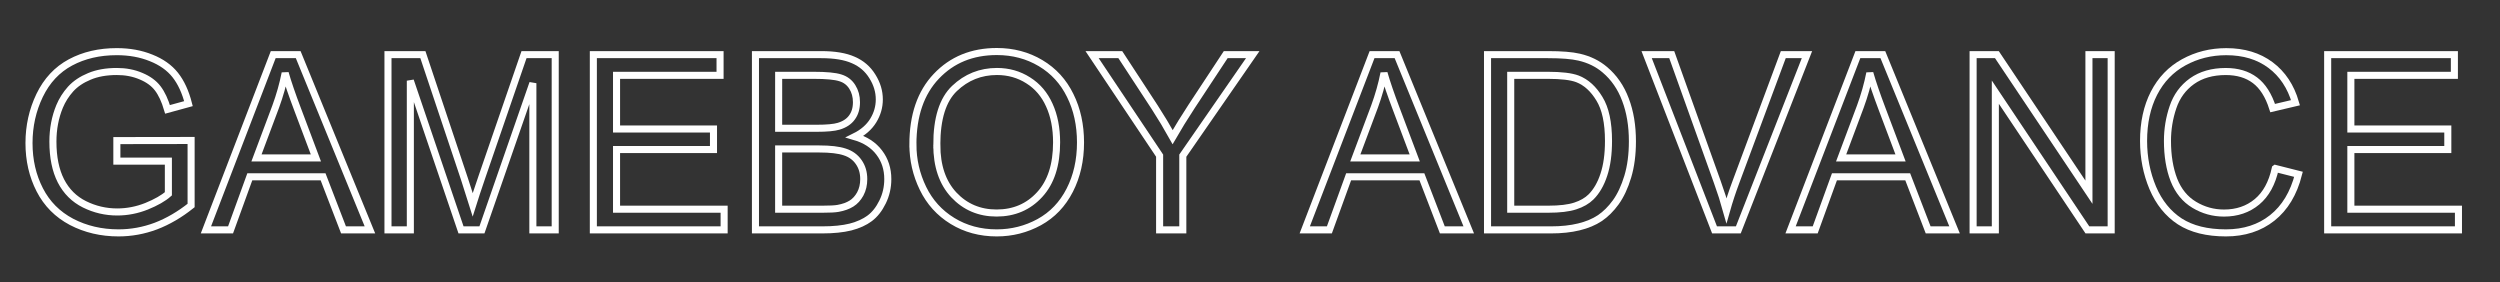 <?xml version="1.0" encoding="UTF-8" standalone="no"?>
<svg
   xmlns:dc="http://purl.org/dc/elements/1.1/"
   xmlns:cc="http://creativecommons.org/ns#"
   xmlns:rdf="http://www.w3.org/1999/02/22-rdf-syntax-ns#"
   xmlns:svg="http://www.w3.org/2000/svg"
   xmlns="http://www.w3.org/2000/svg"
   xmlns:sodipodi="http://sodipodi.sourceforge.net/DTD/sodipodi-0.dtd"
   xmlns:inkscape="http://www.inkscape.org/namespaces/inkscape"
   width="177"
   height="20"
   viewBox="0 0 177 20"
   version="1.1"
   id="svg3739"
   sodipodi:docname="system.svg"
   inkscape:version="0.92.4 (5da689c313, 2019-01-14)">
  <rect x="0" y="0" width="177" height="20" fill="#333333" stroke="none"/>
  <sodipodi:namedview
     pagecolor="#ffffff"
     bordercolor="#666666"
     borderopacity="1"
     objecttolerance="10"
     gridtolerance="10"
     guidetolerance="10"
     inkscape:pageopacity="0"
     inkscape:pageshadow="2"
     inkscape:window-width="1920"
     inkscape:window-height="1137"
     id="namedview3741"
     showgrid="false"
     inkscape:zoom="7.5183342"
     inkscape:cx="93.441956"
     inkscape:cy="8.1535411"
     inkscape:window-x="-8"
     inkscape:window-y="344"
     inkscape:window-maximized="1"
     inkscape:current-layer="svg3739"
     scale-x="2" />
  <!-- Generator: Sketch 45 (43475) - http://www.bohemiancoding.com/sketch -->
  <title
     id="title3729">system</title>
  <desc
     id="desc3731">Created with Sketch.</desc>
  <defs
     id="defs3733" />
  <g
     inkscape:groupmode="layer"
     id="layer1"
     inkscape:label="Layer 1"
     transform="translate(0,2)" />
  <g
     inkscape:groupmode="layer"
     id="layer2"
     inkscape:label="Layer 2"
     transform="translate(0,2)" />
  <g
     aria-label="GAMEBOY ADVANCE"
     style="font-style:normal;font-variant:normal;font-weight:normal;font-stretch:normal;font-size:21.333px;line-height:1.25;font-family:Arial;-inkscape-font-specification:Arial;letter-spacing:0px;word-spacing:0px;fill:none;fill-opacity:1;stroke:#ffffff;stroke-width:0.5;stroke-miterlimit:4;stroke-dasharray:none;stroke-opacity:1"
     id="text4643">
    <path
       d="M 8.274,11.409 V 9.954 l 5.256,-0.008 v 4.604 q -1.21,0.965 -2.497,1.456 -1.286,0.482 -2.641,0.482 -1.828,0 -3.326,-0.779 -1.49,-0.787 -2.251,-2.268 -0.762,-1.481 -0.762,-3.309 0,-1.811 0.753,-3.377 0.762,-1.574 2.184,-2.336 1.422,-0.762 3.275,-0.762 1.346,0 2.429,0.44 1.092,0.432 1.71,1.21 0.618,0.779 0.939,2.031 l -1.481,0.406 Q 11.583,6.797 11.168,6.255 10.754,5.713 9.983,5.392 9.213,5.062 8.274,5.062 q -1.126,0 -1.947,0.347 Q 5.506,5.747 4.998,6.306 4.499,6.864 4.22,7.533 3.746,8.684 3.746,10.03 q 0,1.659 0.567,2.776 0.576,1.117 1.667,1.659 1.092,0.542 2.319,0.542 1.066,0 2.082,-0.406 1.016,-0.415 1.54,-0.88 v -2.311 z"
       style="font-size:17.333px;fill:none;fill-opacity:1;stroke:#ffffff;stroke-width:0.5;stroke-miterlimit:4;stroke-dasharray:none;stroke-opacity:1"
       id="path5237"
       inkscape:connector-curvature="0" />
    <path
       d="M 14.579,16.276 19.344,3.868 h 1.769 L 26.191,16.276 h -1.87 l -1.447,-3.758 h -5.188 l -1.363,3.758 z m 3.58,-5.095 h 4.206 L 21.071,7.745 Q 20.478,6.179 20.19,5.172 19.953,6.365 19.522,7.541 Z"
       style="font-size:17.333px;fill:none;fill-opacity:1;stroke:#ffffff;stroke-width:0.5;stroke-miterlimit:4;stroke-dasharray:none;stroke-opacity:1"
       id="path5239"
       inkscape:connector-curvature="0" />
    <path
       d="M 27.469,16.276 V 3.868 h 2.471 l 2.937,8.785 q 0.406,1.227 0.592,1.837 0.212,-0.677 0.66,-1.989 l 2.971,-8.633 h 2.209 V 16.276 H 37.727 V 5.891 L 34.121,16.276 h -1.481 L 29.052,5.713 V 16.276 Z"
       style="font-size:17.333px;fill:none;fill-opacity:1;stroke:#ffffff;stroke-width:0.5;stroke-miterlimit:4;stroke-dasharray:none;stroke-opacity:1"
       id="path5241"
       inkscape:connector-curvature="0" />
    <path
       d="M 42.009,16.276 V 3.868 h 8.971 v 1.464 h -7.329 v 3.8 h 6.864 V 10.588 h -6.864 v 4.223 h 7.617 v 1.464 z"
       style="font-size:17.333px;fill:none;fill-opacity:1;stroke:#ffffff;stroke-width:0.5;stroke-miterlimit:4;stroke-dasharray:none;stroke-opacity:1"
       id="path5243"
       inkscape:connector-curvature="0" />
    <path
       d="M 53.486,16.276 V 3.868 h 4.655 q 1.422,0 2.277,0.381 0.863,0.372 1.346,1.16 0.491,0.779 0.491,1.633 0,0.796 -0.432,1.498 -0.432,0.702 -1.303,1.134 1.126,0.33 1.727,1.126 0.609,0.796 0.609,1.879 0,0.872 -0.372,1.625 -0.364,0.745 -0.906,1.151 -0.542,0.406 -1.363,0.618 -0.812,0.203 -1.997,0.203 z m 1.642,-7.194 h 2.683 q 1.092,0 1.566,-0.144 0.626,-0.186 0.939,-0.618 0.322,-0.432 0.322,-1.083 0,-0.618 -0.296,-1.083 -0.296,-0.474 -0.846,-0.643 -0.55,-0.178 -1.887,-0.178 h -2.48 z m 0,5.73 h 3.089 q 0.796,0 1.117,-0.059 0.567,-0.102 0.948,-0.339 0.381,-0.237 0.626,-0.686 0.245,-0.457 0.245,-1.049 0,-0.694 -0.355,-1.202 -0.355,-0.516 -0.99,-0.719 -0.626,-0.212 -1.811,-0.212 h -2.869 z"
       style="font-size:17.333px;fill:none;fill-opacity:1;stroke:#ffffff;stroke-width:0.5;stroke-miterlimit:4;stroke-dasharray:none;stroke-opacity:1"
       id="path5245"
       inkscape:connector-curvature="0" />
    <path
       d="m 64.633,10.233 q 0,-3.089 1.659,-4.833 1.659,-1.752 4.283,-1.752 1.718,0 3.098,0.821 1.38,0.821 2.099,2.294 0.728,1.464 0.728,3.326 0,1.887 -0.762,3.377 -0.762,1.49 -2.158,2.26 -1.396,0.762 -3.013,0.762 -1.752,0 -3.132,-0.846 -1.38,-0.846 -2.09,-2.311 -0.711,-1.464 -0.711,-3.098 z m 1.693,0.025 q 0,2.243 1.202,3.538 1.21,1.286 3.03,1.286 1.854,0 3.047,-1.303 1.202,-1.303 1.202,-3.699 0,-1.515 -0.516,-2.641 -0.508,-1.134 -1.498,-1.752 -0.982,-0.626 -2.209,-0.626 -1.743,0 -3.005,1.202 -1.253,1.193 -1.253,3.995 z"
       style="font-size:17.333px;fill:none;fill-opacity:1;stroke:#ffffff;stroke-width:0.5;stroke-miterlimit:4;stroke-dasharray:none;stroke-opacity:1"
       id="path5247"
       inkscape:connector-curvature="0" />
    <path
       d="M 82.101,16.276 V 11.02 L 77.319,3.868 h 1.997 l 2.446,3.741 q 0.677,1.049 1.261,2.099 0.559,-0.973 1.354,-2.192 l 2.404,-3.648 h 1.913 l -4.951,7.152 v 5.256 z"
       style="font-size:17.333px;fill:none;fill-opacity:1;stroke:#ffffff;stroke-width:0.5;stroke-miterlimit:4;stroke-dasharray:none;stroke-opacity:1"
       id="path5249"
       inkscape:connector-curvature="0" />
    <path
       d="M 92.376,16.276 97.141,3.868 h 1.769 L 103.988,16.276 h -1.87 l -1.447,-3.758 h -5.188 l -1.363,3.758 z m 3.58,-5.095 h 4.206 L 98.868,7.745 Q 98.275,6.179 97.987,5.172 97.75,6.365 97.319,7.541 Z"
       style="font-size:17.333px;fill:none;fill-opacity:1;stroke:#ffffff;stroke-width:0.5;stroke-miterlimit:4;stroke-dasharray:none;stroke-opacity:1"
       id="path5251"
       inkscape:connector-curvature="0" />
    <path
       d="M 105.317,16.276 V 3.868 h 4.274 q 1.447,0 2.209,0.178 1.066,0.245 1.82,0.889 0.982,0.829 1.464,2.124 0.491,1.286 0.491,2.945 0,1.413 -0.33,2.505 -0.33,1.092 -0.846,1.811 -0.516,0.711 -1.134,1.126 -0.609,0.406 -1.481,0.618 -0.863,0.212 -1.989,0.212 z m 1.642,-1.464 h 2.649 q 1.227,0 1.921,-0.229 0.702,-0.229 1.117,-0.643 0.584,-0.584 0.906,-1.566 0.33,-0.99 0.33,-2.395 0,-1.947 -0.643,-2.988 -0.635,-1.049 -1.549,-1.405 -0.66,-0.254 -2.124,-0.254 h -2.607 z"
       style="font-size:17.333px;fill:none;fill-opacity:1;stroke:#ffffff;stroke-width:0.5;stroke-miterlimit:4;stroke-dasharray:none;stroke-opacity:1"
       id="path5253"
       inkscape:connector-curvature="0" />
    <path
       d="M 121.389,16.276 116.582,3.868 h 1.777 l 3.225,9.014 q 0.389,1.083 0.652,2.031 0.288,-1.016 0.669,-2.031 l 3.352,-9.014 h 1.676 L 123.073,16.276 Z"
       style="font-size:17.333px;fill:none;fill-opacity:1;stroke:#ffffff;stroke-width:0.5;stroke-miterlimit:4;stroke-dasharray:none;stroke-opacity:1"
       id="path5255"
       inkscape:connector-curvature="0" />
    <path
       d="m 126.772,16.276 4.765,-12.408 h 1.769 l 5.078,12.408 h -1.87 l -1.447,-3.758 h -5.188 l -1.363,3.758 z m 3.58,-5.095 h 4.206 l -1.295,-3.436 q -0.592,-1.566 -0.88,-2.573 -0.237,1.193 -0.669,2.37 z"
       style="font-size:17.333px;fill:none;fill-opacity:1;stroke:#ffffff;stroke-width:0.5;stroke-miterlimit:4;stroke-dasharray:none;stroke-opacity:1"
       id="path5257"
       inkscape:connector-curvature="0" />
    <path
       d="M 139.696,16.276 V 3.868 h 1.684 l 6.517,9.742 V 3.868 h 1.574 V 16.276 h -1.684 L 141.27,6.526 V 16.276 Z"
       style="font-size:17.333px;fill:none;fill-opacity:1;stroke:#ffffff;stroke-width:0.5;stroke-miterlimit:4;stroke-dasharray:none;stroke-opacity:1"
       id="path5259"
       inkscape:connector-curvature="0" />
    <path
       d="m 161.092,11.926 1.642,0.415 q -0.516,2.023 -1.862,3.089 -1.337,1.058 -3.275,1.058 -2.006,0 -3.267,-0.812 -1.253,-0.821 -1.913,-2.37 -0.652,-1.549 -0.652,-3.326 0,-1.938 0.736,-3.377 0.745,-1.447 2.107,-2.192 1.371,-0.753 3.013,-0.753 1.862,0 3.132,0.948 1.27,0.948 1.769,2.666 l -1.617,0.381 q -0.432,-1.354 -1.253,-1.972 -0.821,-0.618 -2.065,-0.618 -1.43,0 -2.395,0.686 -0.956,0.686 -1.346,1.845 -0.389,1.151 -0.389,2.378 0,1.583 0.457,2.768 0.466,1.176 1.439,1.76 0.973,0.584 2.107,0.584 1.38,0 2.336,-0.796 0.956,-0.796 1.295,-2.361 z"
       style="font-size:17.333px;fill:none;fill-opacity:1;stroke:#ffffff;stroke-width:0.5;stroke-miterlimit:4;stroke-dasharray:none;stroke-opacity:1"
       id="path5261"
       inkscape:connector-curvature="0" />
    <path
       d="M 164.799,16.276 V 3.868 h 8.971 v 1.464 h -7.329 v 3.8 h 6.864 V 10.588 h -6.864 v 4.223 h 7.617 v 1.464 z"
       style="font-size:17.333px;fill:none;fill-opacity:1;stroke:#ffffff;stroke-width:0.5;stroke-miterlimit:4;stroke-dasharray:none;stroke-opacity:1"
       id="path5263"
       inkscape:connector-curvature="0" />
  </g>
</svg>
